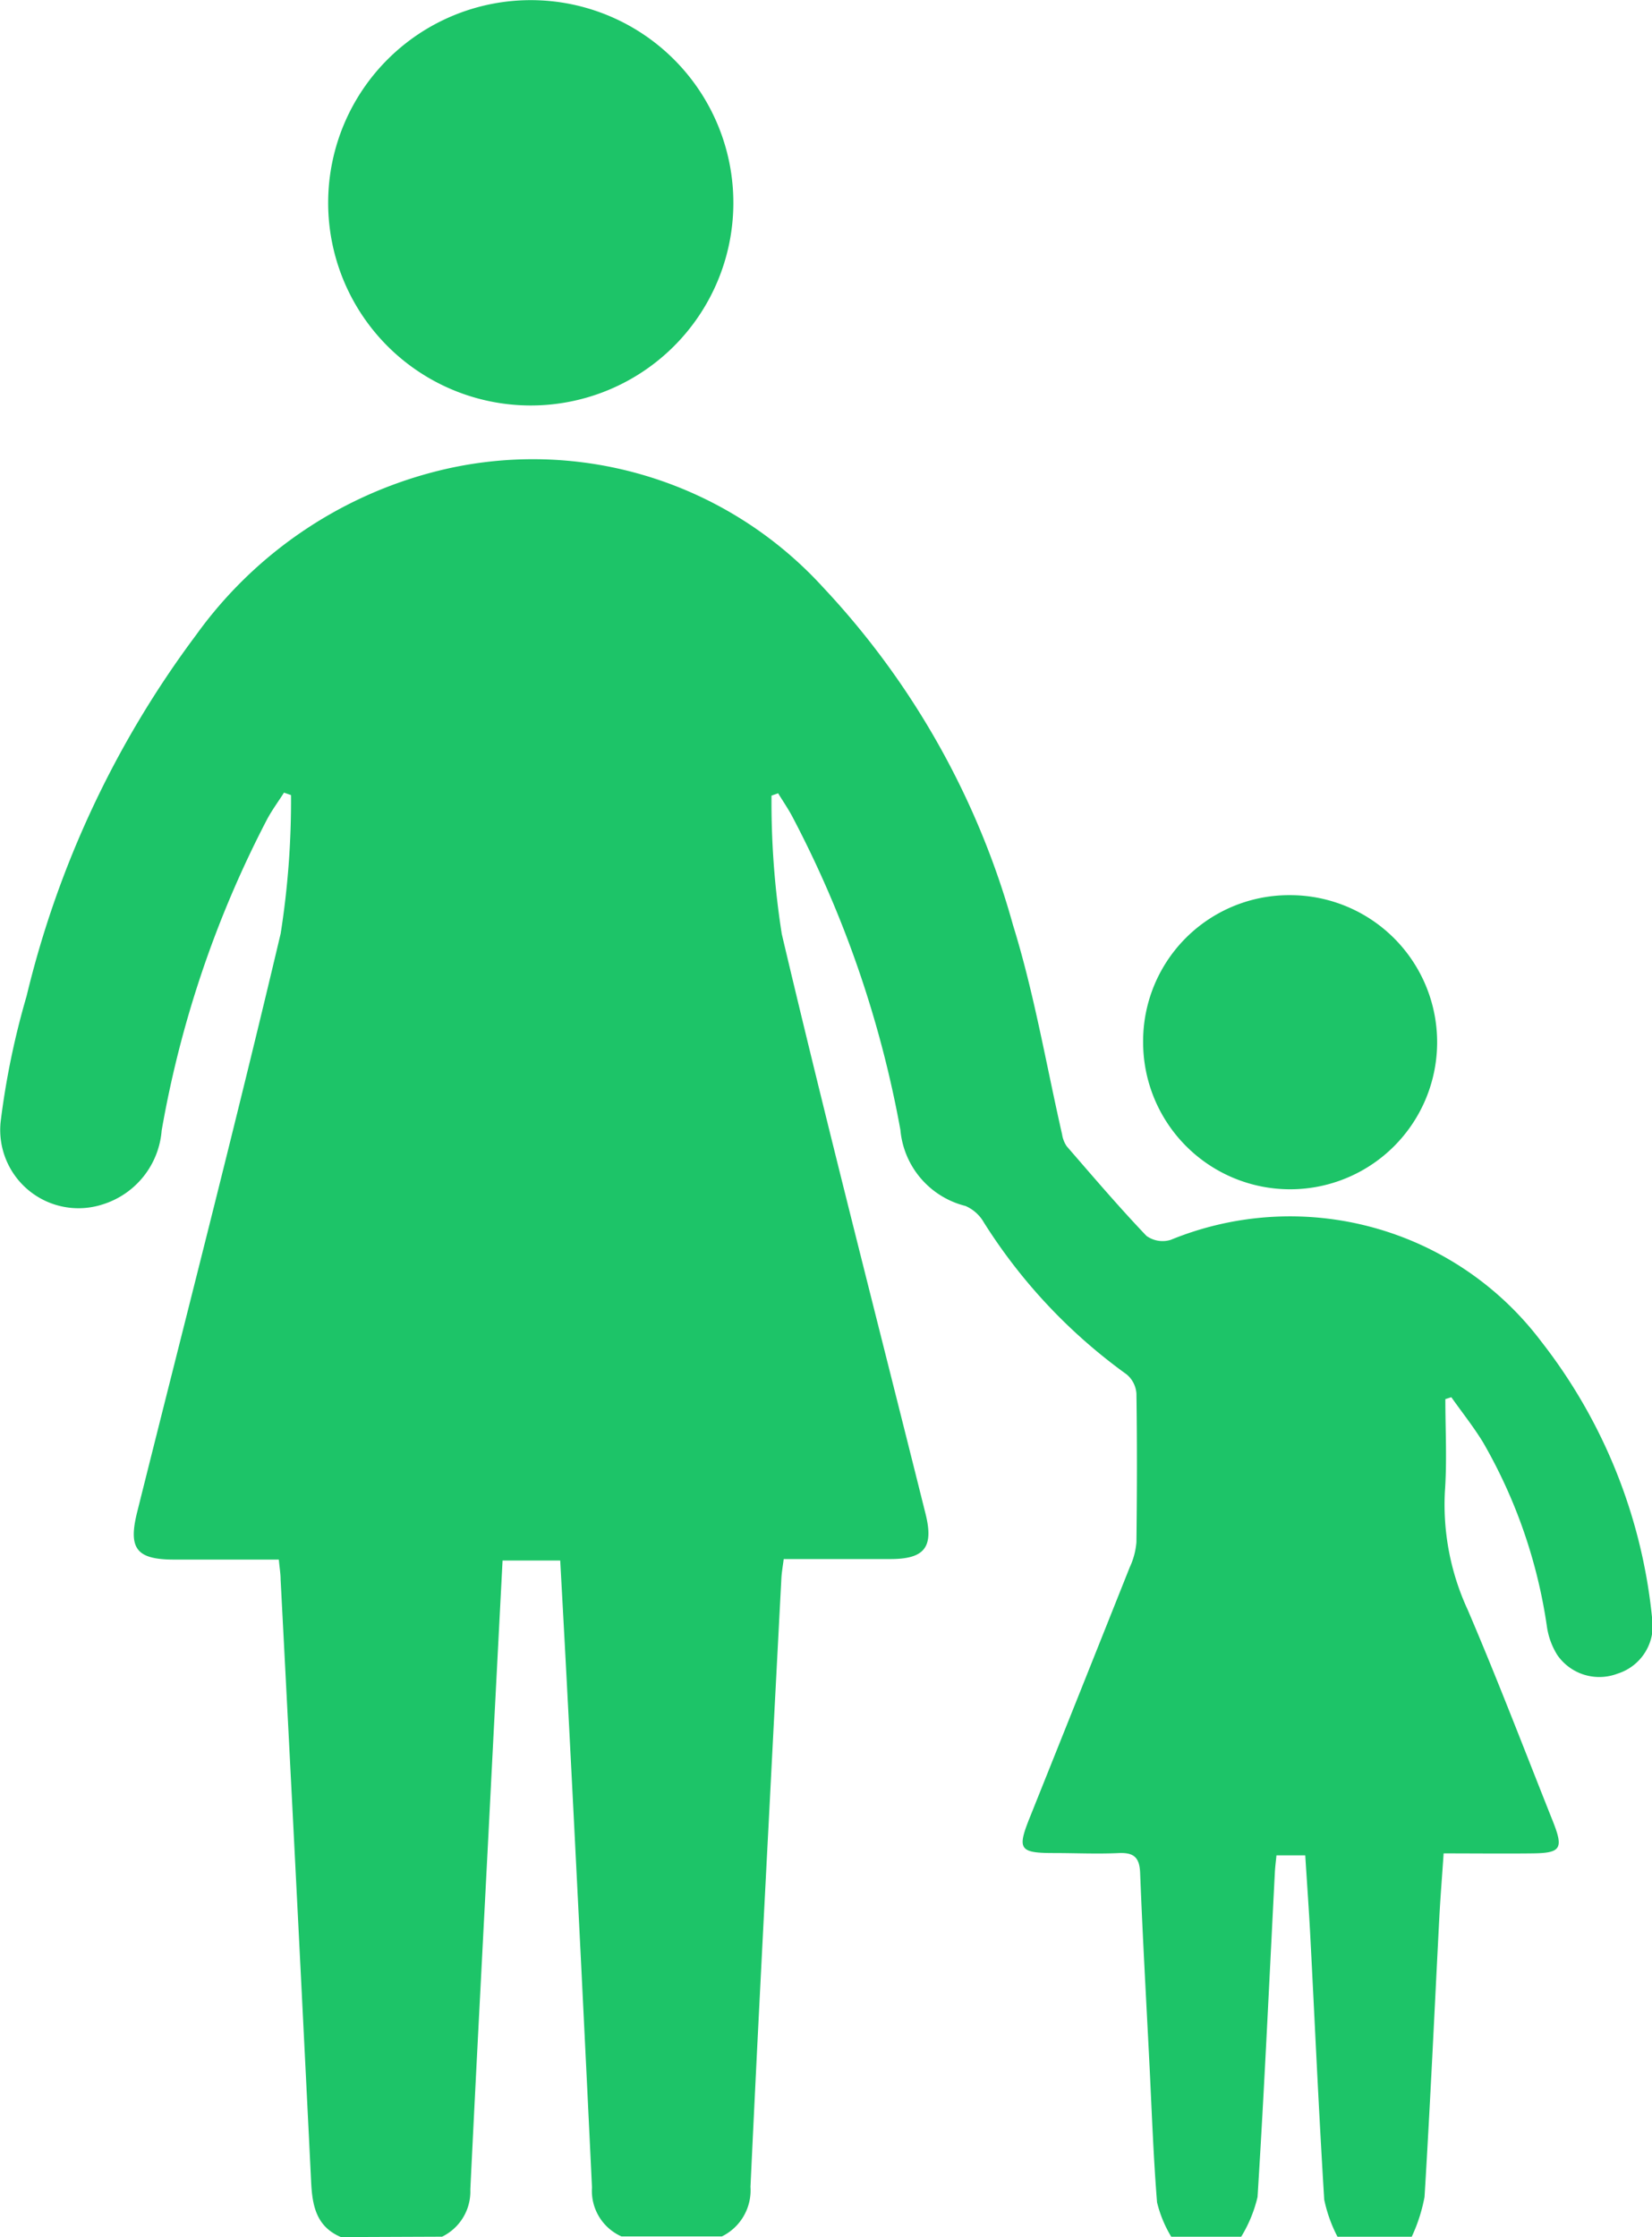 <svg xmlns="http://www.w3.org/2000/svg" width="24.903" height="33.71" viewBox="0 0 24.903 33.71">
  <g id="Group_2688" data-name="Group 2688" transform="translate(0)">
    <path id="Path_2720" data-name="Path 2720" d="M218.611,304.342c-.373-.159-.432-.475-.449-.836q-.223-4.537-.46-9.073c0-.086-.015-.172-.027-.3H216.1c-.572,0-.7-.163-.558-.725.725-2.9,1.473-5.8,2.161-8.709a12.887,12.887,0,0,0,.156-2.086l-.106-.037c-.086.136-.183.266-.258.408a16.147,16.147,0,0,0-1.586,4.683,1.271,1.271,0,0,1-.89,1.114,1.18,1.18,0,0,1-1.538-1.24,11.957,11.957,0,0,1,.392-1.9,14.885,14.885,0,0,1,2.554-5.439,6.394,6.394,0,0,1,3.563-2.453,5.92,5.92,0,0,1,5.893,1.737,12.19,12.19,0,0,1,2.859,5.084c.32,1.03.5,2.1.741,3.158a.424.424,0,0,0,.071.179c.394.454.784.912,1.2,1.348a.416.416,0,0,0,.366.06,4.745,4.745,0,0,1,5.584,1.53,8.058,8.058,0,0,1,1.671,4.155.757.757,0,0,1-.52.852.77.77,0,0,1-.906-.279,1.1,1.1,0,0,1-.157-.423,7.772,7.772,0,0,0-.961-2.779c-.145-.238-.32-.457-.481-.685l-.09.029c0,.465.026.931-.007,1.393a3.776,3.776,0,0,0,.344,1.782c.453,1.057.863,2.132,1.289,3.2.157.4.112.465-.311.47s-.874,0-1.341,0c-.023.343-.049.656-.065.969-.073,1.4-.137,2.806-.223,4.208a2.487,2.487,0,0,1-.193.6h-1.119a2.165,2.165,0,0,1-.2-.559c-.082-1.324-.141-2.649-.21-3.974-.021-.4-.05-.8-.076-1.214h-.434c-.01.1-.02.178-.024.254-.084,1.631-.159,3.263-.261,4.893a2.037,2.037,0,0,1-.247.6h-1.054a1.839,1.839,0,0,1-.214-.518c-.058-.722-.082-1.446-.119-2.169-.047-.932-.1-1.863-.136-2.795-.009-.226-.087-.308-.315-.3-.329.016-.658,0-.987,0-.516,0-.553-.057-.366-.524q.758-1.891,1.512-3.784a1.1,1.1,0,0,0,.1-.377c.009-.746.011-1.492,0-2.238a.412.412,0,0,0-.148-.29,8.206,8.206,0,0,1-2.151-2.288.589.589,0,0,0-.279-.25,1.3,1.3,0,0,1-.98-1.146,16.419,16.419,0,0,0-1.636-4.734c-.063-.116-.138-.225-.207-.338l-.1.035a12.836,12.836,0,0,0,.155,2.086c.69,2.921,1.441,5.828,2.168,8.74.124.5-.016.676-.524.678-.535,0-1.071,0-1.615,0-.015.118-.03.2-.035.289q-.089,1.692-.176,3.385c-.1,1.929-.2,3.857-.29,5.786a.774.774,0,0,1-.431.747h-1.514a.751.751,0,0,1-.444-.737q-.165-3.464-.344-6.927c-.043-.839-.089-1.678-.135-2.521h-.869c-.063,1.212-.125,2.4-.186,3.6-.1,1.959-.205,3.917-.3,5.877a.758.758,0,0,1-.426.712Z" transform="translate(-213.472 -270.632)" fill="#1dc468"/>
    <path id="Path_2721" data-name="Path 2721" d="M230.246,257.086a3.054,3.054,0,1,1,3.036,3.073A3.054,3.054,0,0,1,230.246,257.086Z" transform="translate(-225.299 -254.049)" fill="#1dc468"/>
    <path id="Path_2722" data-name="Path 2722" d="M274.116,299.8a2.216,2.216,0,1,1-2.21,2.215A2.2,2.2,0,0,1,274.116,299.8Z" transform="translate(-254.674 -286.311)" fill="#1dc468"/>
  </g>
</svg>
